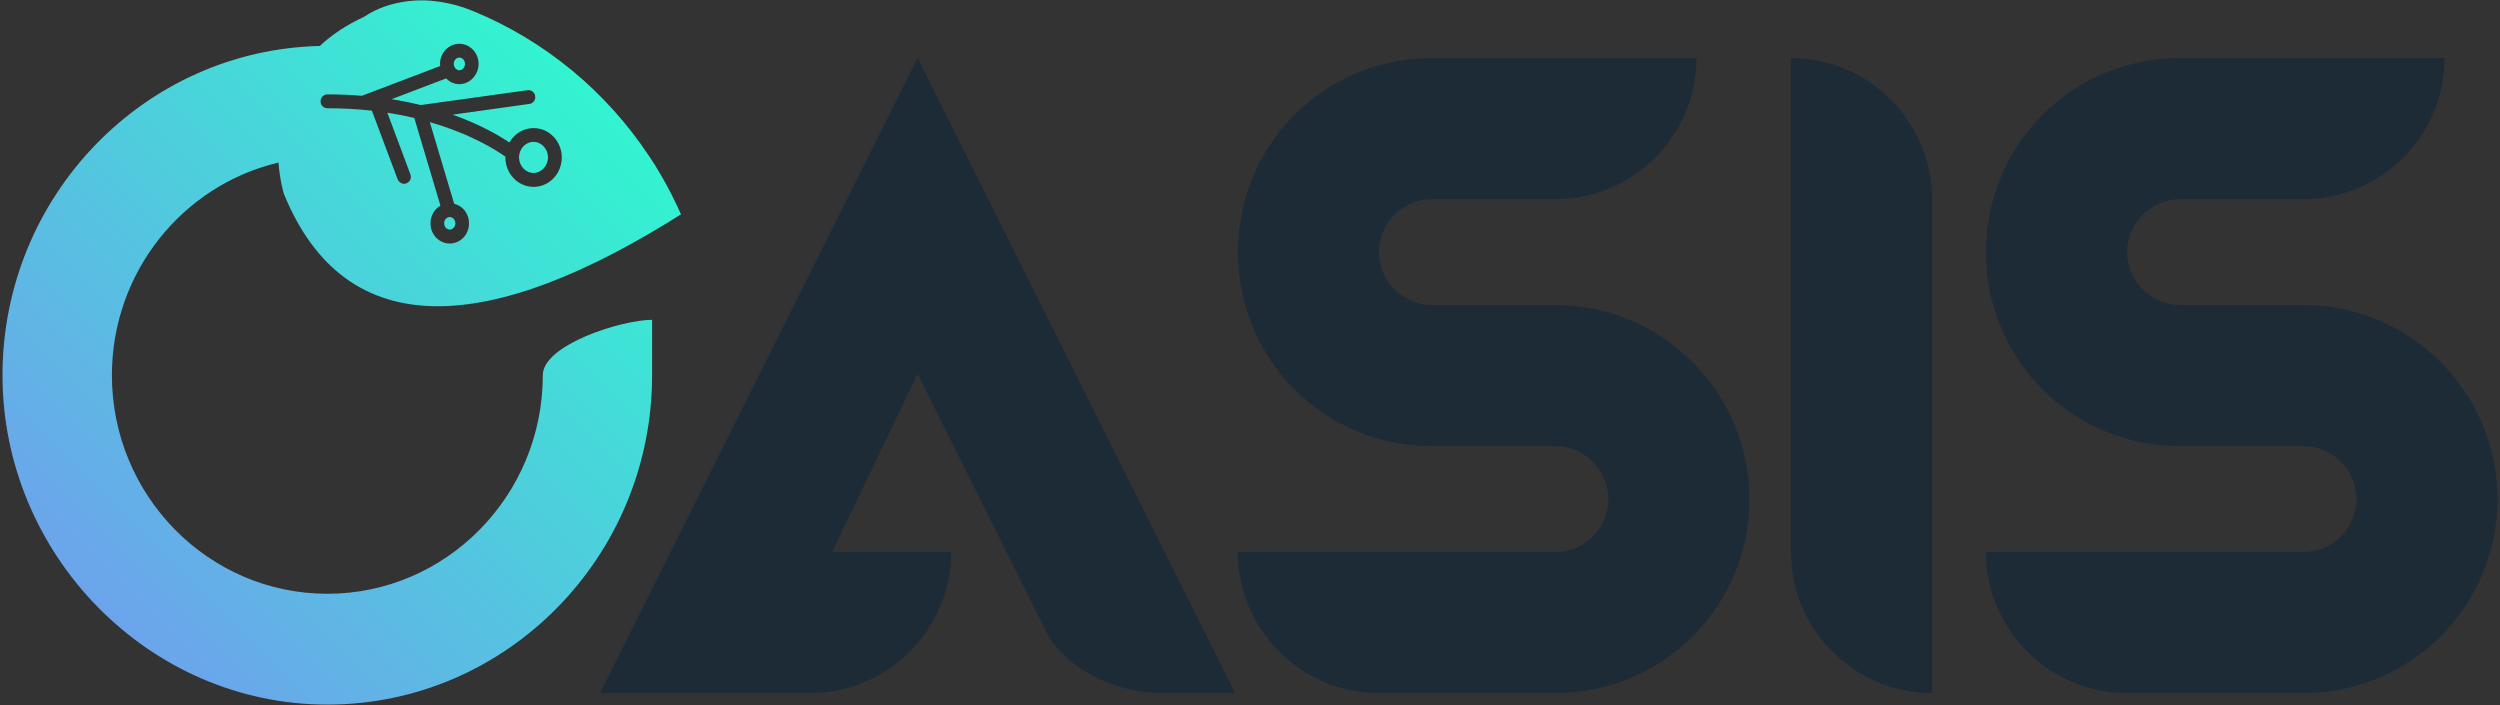 <?xml version="1.0" encoding="UTF-8"?>
<svg id="Layer_4" data-name="Layer 4" xmlns="http://www.w3.org/2000/svg" xmlns:xlink="http://www.w3.org/1999/xlink" viewBox="0 0 1000 282">
  <rect x="0" y="0" width="1000" height="282" fill="#333333" stroke="none"/>
  <defs>
    <style>
      .cls-1 {
        fill: #1d2b36;
      }

      .cls-1, .cls-2 {
        stroke-width: 0px;
      }

      .cls-2 {
        fill: url(#Degradado_sin_nombre_57);
      }
    </style>
    <linearGradient id="Degradado_sin_nombre_57" data-name="Degradado sin nombre 57" x1="293.43" y1="-12.4" x2="-107.63" y2="388.66" gradientUnits="userSpaceOnUse">
      <stop offset="0" stop-color="#fff"/>
      <stop offset=".06" stop-color="#2affcc"/>
      <stop offset="1" stop-color="#966aff"/>
    </linearGradient>
  </defs>
  <g id="ISOLOGO">
    <path class="cls-1" d="M494.07,277.25h-28.93c-19.41,0-38.81-9.88-46.57-24.35l-51.51-103.38-34.22,71.28h47.63c0,31.05-25.4,56.45-56.45,56.45h-83.98L367.05,23.21l127.02,254.04ZM699.79,199.63c0,43.05-34.93,77.62-77.62,77.62h-70.56c-31.05,0-56.46-25.41-56.46-56.45h127.02c11.64,0,21.17-9.53,21.17-21.17s-9.53-21.17-21.17-21.17h-49.39c-43.05,0-77.62-34.58-77.62-77.62s34.58-77.62,77.62-77.62h105.85c0,31.05-25.41,56.45-56.46,56.45h-49.39c-11.64,0-21.17,9.53-21.17,21.17s9.52,21.17,21.17,21.17h49.39c42.69,0,77.62,34.93,77.62,77.62ZM716.38,220.8V23.21c31.05,0,56.45,25.4,56.45,56.45v197.59c-31.05,0-56.45-25.41-56.45-56.45ZM999,199.63c0,43.05-34.93,77.62-77.62,77.62h-70.57c-31.05,0-56.45-25.41-56.45-56.45h127.02c11.64,0,21.17-9.53,21.17-21.17s-9.52-21.17-21.17-21.17h-49.39c-43.05,0-77.62-34.58-77.62-77.62s34.58-77.62,77.62-77.62h105.85c0,31.05-25.4,56.45-56.45,56.45h-49.39c-11.64,0-21.17,9.53-21.17,21.17s9.53,21.17,21.17,21.17h49.39c42.69,0,77.62,34.93,77.62,77.62Z"/>
    <path class="cls-2" d="M217.12,150.1c0,48.21-38.66,87.41-86.18,87.41s-86.18-39.2-86.18-87.41c0-41.34,28.46-76.09,66.62-85.07.61,7.48,2.15,12.46,2.15,12.46,24.93,61.14,83.15,56.11,158.86,8.25-2.42-5.48-5.14-10.82-8.13-15.92-1.5-2.61-3.07-5.14-4.76-7.59-17.11-25.7-41.5-45.99-70.26-57.8-8.48-3.49-17.72-5.1-26.77-3.87-5.83.81-11.62,2.65-16.84,6.17-7.29,3.34-13.08,7.33-17.68,11.66C57.65,20.01,1,78.5,1,150.1s58.3,131.74,129.94,131.74,129.9-59.1,129.9-131.74v-22.17c-12.08,0-43.72,9.93-43.72,22.17ZM176.12,26.37c-.11-.27-.11-.54-.11-.84,0-4.41,3.49-8.02,7.71-8.02s7.71,3.6,7.71,8.02-3.45,8.13-7.71,8.13c-2.03,0-3.87-.84-5.25-2.3l-21.86,8.32c4.14.65,8.05,1.46,11.66,2.34l42.73-5.94c1.53-.23,2.91.88,3.07,2.38.23,1.5-.81,2.95-2.3,3.11l-30.72,4.3c11.39,4.03,18.91,8.59,22.71,11.12,1.96-3.45,5.56-5.75,9.67-5.75,6.25,0,11.28,5.25,11.28,11.74s-5.02,11.77-11.28,11.77-11.28-5.33-11.28-11.77v-.31c-2.95-2.11-13.12-8.9-30.22-13.81l9.74,32.64c3.45.84,5.94,3.99,5.94,7.82,0,4.49-3.45,8.09-7.71,8.09s-7.71-3.61-7.71-8.09c0-3.07,1.61-5.68,3.99-7.06l-10.47-35.09c-3.34-.77-6.94-1.5-10.78-2.11l9.24,24.7c.54,1.42-.19,3.03-1.61,3.57-.27.12-.58.19-.92.19-1.07,0-2.11-.69-2.57-1.76l-8.25-21.98-2.07-5.52c-5.52-.61-11.43-.96-17.8-.96-1.5,0-2.72-1.23-2.72-2.76s1.23-2.8,2.72-2.8c4.83,0,9.43.23,13.81.57l7.48-2.84,23.89-9.09ZM179.88,86.82c-1.23,0-2.22,1.11-2.22,2.49s1,2.53,2.22,2.53,2.26-1.11,2.26-2.53-1.04-2.49-2.26-2.49ZM179.88,86.82c-1.23,0-2.22,1.11-2.22,2.49s1,2.53,2.22,2.53,2.26-1.11,2.26-2.53-1.04-2.49-2.26-2.49ZM179.88,86.82c-1.23,0-2.22,1.11-2.22,2.49s1,2.53,2.22,2.53,2.26-1.11,2.26-2.53-1.04-2.49-2.26-2.49ZM213.4,56.75c-3.18,0-5.79,2.8-5.79,6.21s2.61,6.21,5.79,6.21,5.79-2.84,5.79-6.21-2.57-6.21-5.79-6.21ZM213.4,56.75c-3.18,0-5.79,2.8-5.79,6.21s2.61,6.21,5.79,6.21,5.79-2.84,5.79-6.21-2.57-6.21-5.79-6.21ZM179.88,86.82c-1.23,0-2.22,1.11-2.22,2.49s1,2.53,2.22,2.53,2.26-1.11,2.26-2.53-1.04-2.49-2.26-2.49ZM179.88,86.82c-1.23,0-2.22,1.11-2.22,2.49s1,2.53,2.22,2.53,2.26-1.11,2.26-2.53-1.04-2.49-2.26-2.49ZM213.4,56.75c-3.18,0-5.79,2.8-5.79,6.21s2.61,6.21,5.79,6.21,5.79-2.84,5.79-6.21-2.57-6.21-5.79-6.21ZM213.4,56.75c-3.18,0-5.79,2.8-5.79,6.21s2.61,6.21,5.79,6.21,5.79-2.84,5.79-6.21-2.57-6.21-5.79-6.21ZM179.88,86.82c-1.23,0-2.22,1.11-2.22,2.49s1,2.53,2.22,2.53,2.26-1.11,2.26-2.53-1.04-2.49-2.26-2.49ZM179.88,86.82c-1.23,0-2.22,1.11-2.22,2.49s1,2.53,2.22,2.53,2.26-1.11,2.26-2.53-1.04-2.49-2.26-2.49ZM183.72,23.04c-1.19,0-2.22,1.11-2.22,2.49s1.04,2.57,2.22,2.57c1.27,0,2.26-1.15,2.26-2.57s-1-2.49-2.26-2.49ZM213.4,56.75c-3.18,0-5.79,2.8-5.79,6.21s2.61,6.21,5.79,6.21,5.79-2.84,5.79-6.21-2.57-6.21-5.79-6.21ZM213.4,56.75c-3.18,0-5.79,2.8-5.79,6.21s2.61,6.21,5.79,6.21,5.79-2.84,5.79-6.21-2.57-6.21-5.79-6.21ZM183.72,23.04c-1.19,0-2.22,1.11-2.22,2.49s1.04,2.57,2.22,2.57c1.27,0,2.26-1.15,2.26-2.57s-1-2.49-2.26-2.49ZM179.88,86.82c-1.23,0-2.22,1.11-2.22,2.49s1,2.53,2.22,2.53,2.26-1.11,2.26-2.53-1.04-2.49-2.26-2.49ZM213.4,56.75c-3.18,0-5.79,2.8-5.79,6.21s2.61,6.21,5.79,6.21,5.79-2.84,5.79-6.21-2.57-6.21-5.79-6.21ZM183.72,23.04c-1.19,0-2.22,1.11-2.22,2.49s1.04,2.57,2.22,2.57c1.27,0,2.26-1.15,2.26-2.57s-1-2.49-2.26-2.49ZM179.88,86.82c-1.23,0-2.22,1.11-2.22,2.49s1,2.53,2.22,2.53,2.26-1.11,2.26-2.53-1.04-2.49-2.26-2.49ZM179.88,86.82c-1.23,0-2.22,1.11-2.22,2.49s1,2.53,2.22,2.53,2.26-1.11,2.26-2.53-1.04-2.49-2.26-2.49ZM183.72,23.04c-1.19,0-2.22,1.11-2.22,2.49s1.04,2.57,2.22,2.57c1.27,0,2.26-1.15,2.26-2.57s-1-2.49-2.26-2.49ZM213.4,56.75c-3.18,0-5.79,2.8-5.79,6.21s2.61,6.21,5.79,6.21,5.79-2.84,5.79-6.21-2.57-6.21-5.79-6.21ZM213.4,56.75c-3.18,0-5.79,2.8-5.79,6.21s2.61,6.21,5.79,6.21,5.79-2.84,5.79-6.21-2.57-6.21-5.79-6.21ZM183.72,23.04c-1.19,0-2.22,1.11-2.22,2.49s1.04,2.57,2.22,2.57c1.27,0,2.26-1.15,2.26-2.57s-1-2.49-2.26-2.49ZM179.88,86.82c-1.23,0-2.22,1.11-2.22,2.49s1,2.53,2.22,2.53,2.26-1.11,2.26-2.53-1.04-2.49-2.26-2.49ZM179.88,86.82c-1.23,0-2.22,1.11-2.22,2.49s1,2.53,2.22,2.53,2.26-1.11,2.26-2.53-1.04-2.49-2.26-2.49ZM213.4,56.75c-3.18,0-5.79,2.8-5.79,6.21s2.61,6.21,5.79,6.21,5.79-2.84,5.79-6.21-2.57-6.21-5.79-6.21ZM213.4,56.75c-3.18,0-5.79,2.8-5.79,6.21s2.61,6.21,5.79,6.21,5.79-2.84,5.79-6.21-2.57-6.21-5.79-6.21ZM179.88,86.82c-1.23,0-2.22,1.11-2.22,2.49s1,2.53,2.22,2.53,2.26-1.11,2.26-2.53-1.04-2.49-2.26-2.49ZM179.88,86.82c-1.23,0-2.22,1.11-2.22,2.49s1,2.53,2.22,2.53,2.26-1.11,2.26-2.53-1.04-2.49-2.26-2.49ZM213.4,56.75c-3.18,0-5.79,2.8-5.79,6.21s2.61,6.21,5.79,6.21,5.79-2.84,5.79-6.21-2.57-6.21-5.79-6.21ZM213.4,56.75c-3.18,0-5.79,2.8-5.79,6.21s2.61,6.21,5.79,6.21,5.79-2.84,5.79-6.21-2.57-6.21-5.79-6.21ZM179.88,86.82c-1.23,0-2.22,1.11-2.22,2.49s1,2.53,2.22,2.53,2.26-1.11,2.26-2.53-1.04-2.49-2.26-2.49Z"/>
  </g>
</svg>